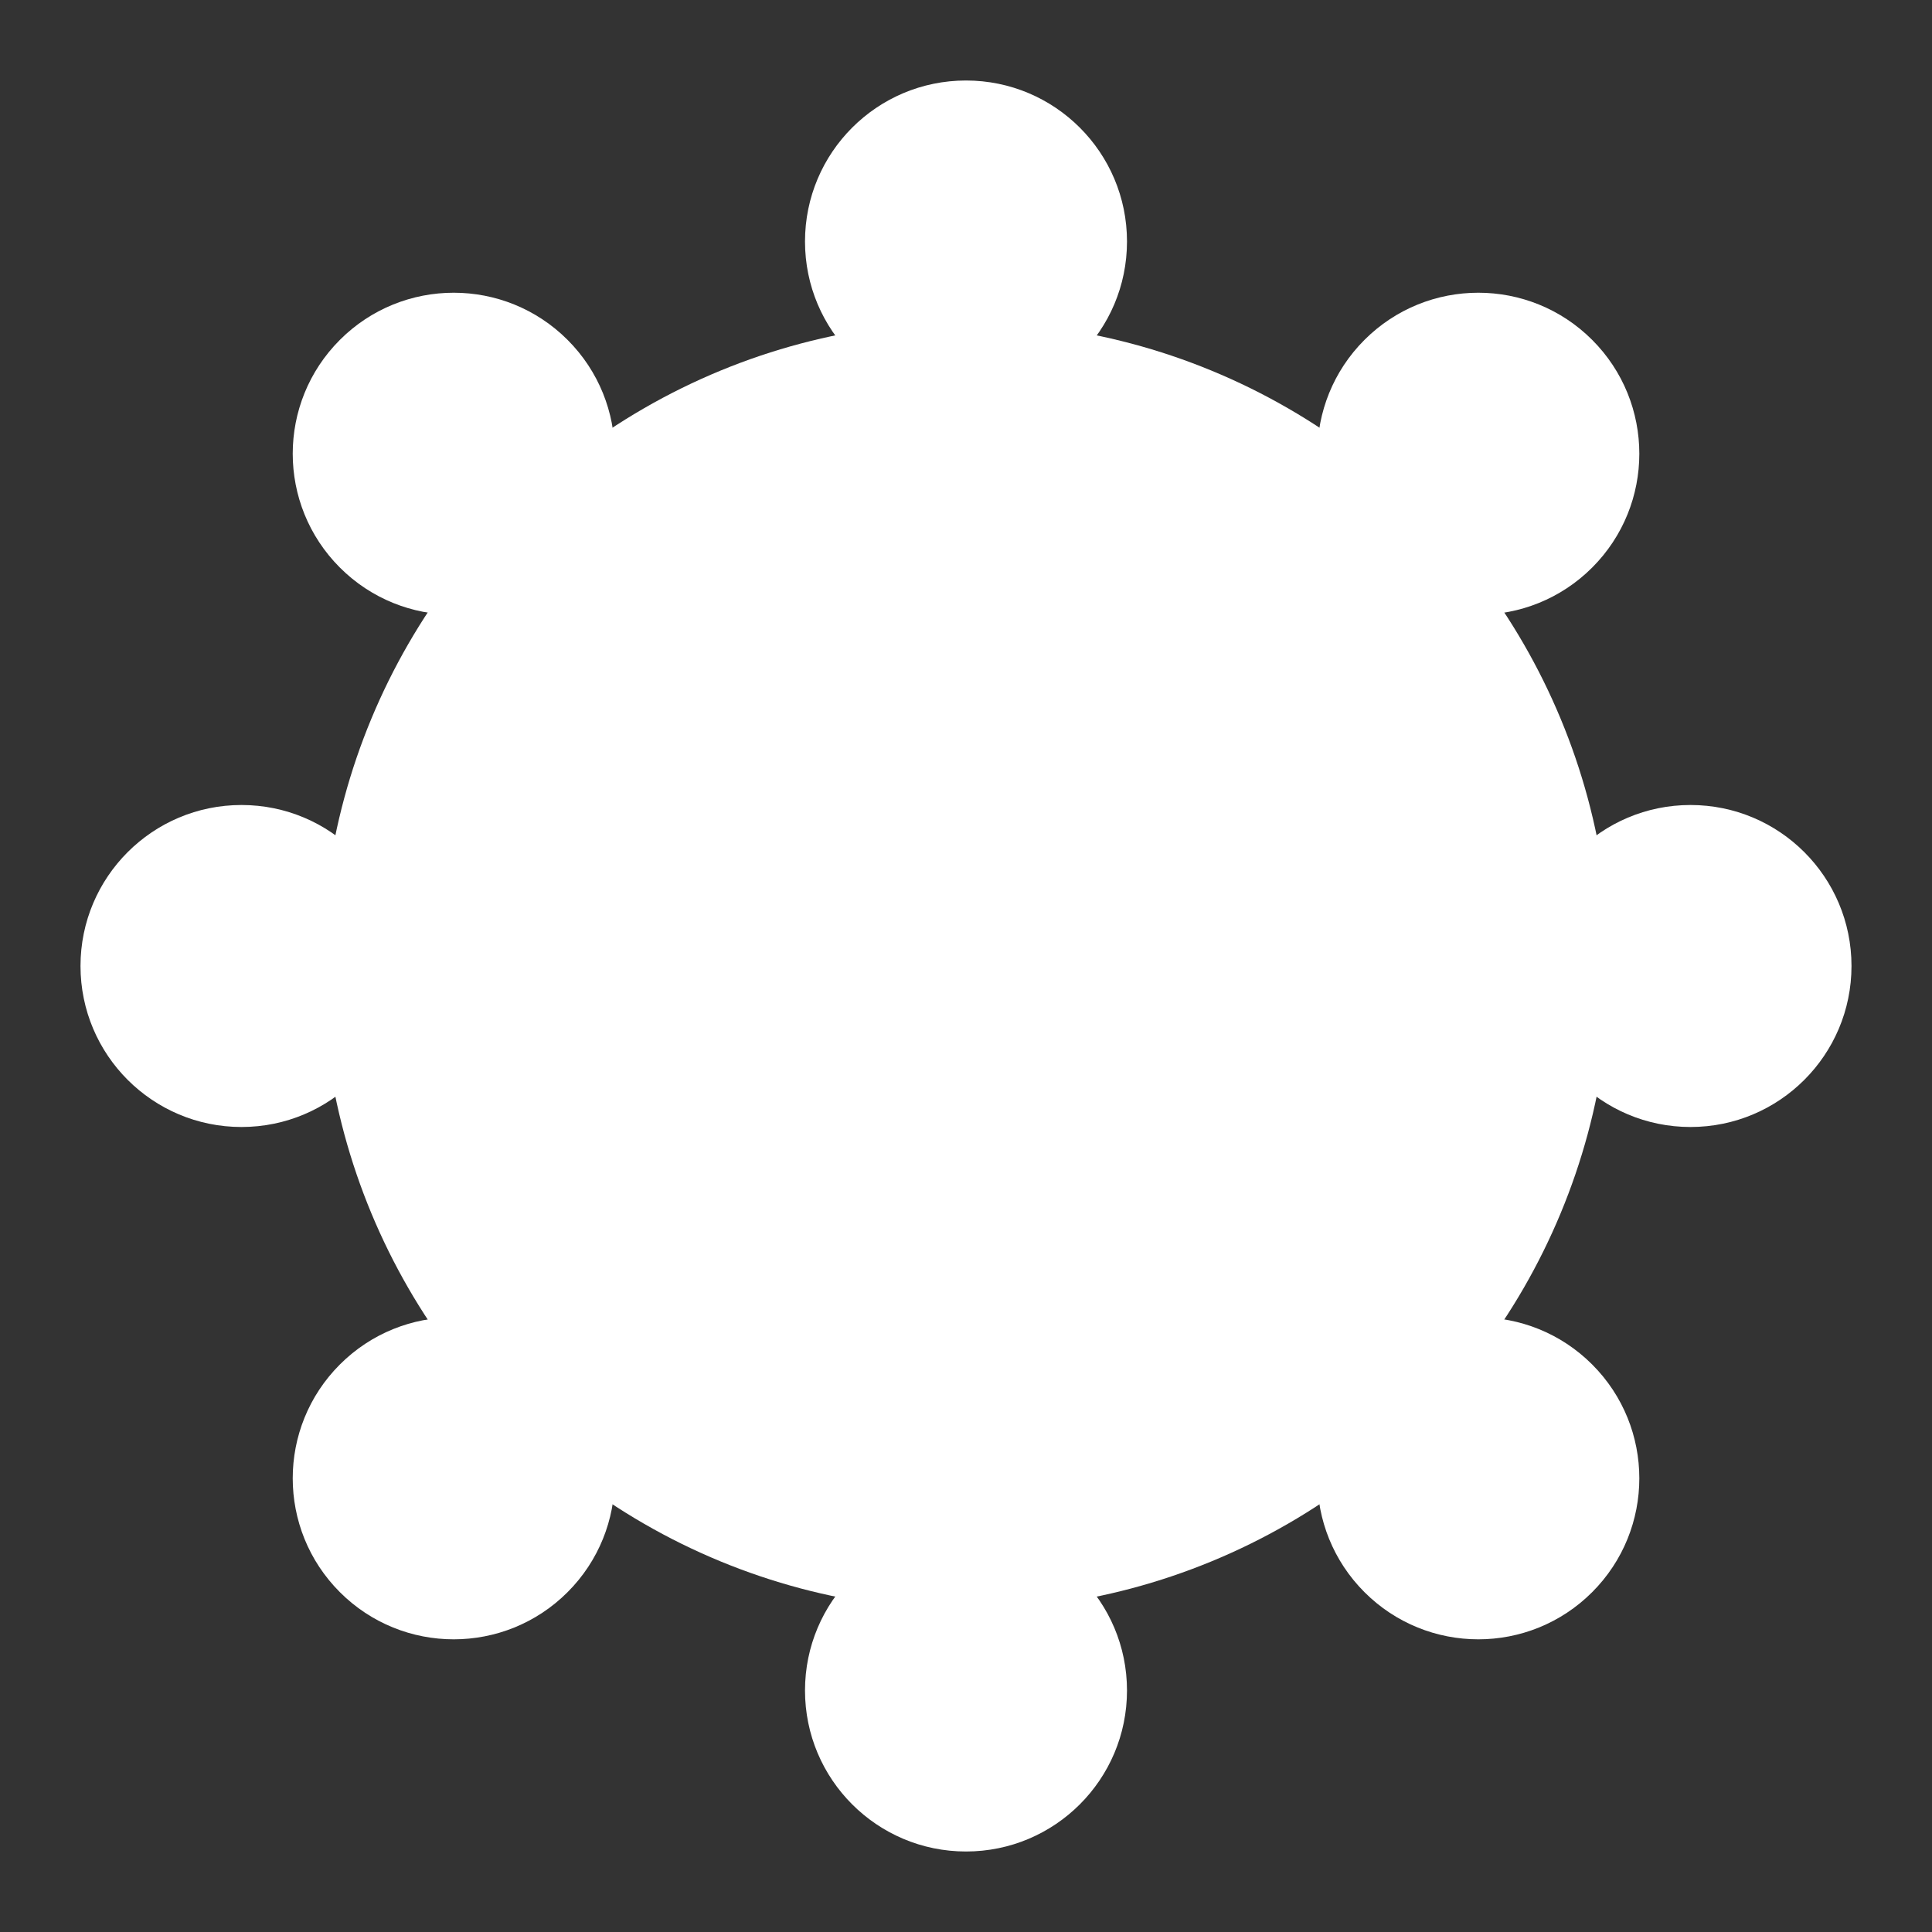 <?xml version="1.0" encoding="UTF-8" standalone="no"?>
<svg
   xmlns:dc="http://purl.org/dc/elements/1.1/"
   xmlns:cc="http://creativecommons.org/ns#"
   xmlns:rdf="http://www.w3.org/1999/02/22-rdf-syntax-ns#"
   xmlns:svg="http://www.w3.org/2000/svg"
   xmlns="http://www.w3.org/2000/svg"
   xmlns:sodipodi="http://sodipodi.sourceforge.net/DTD/sodipodi-0.dtd"
   xmlns:inkscape="http://www.inkscape.org/namespaces/inkscape"
   width="24"
   height="24"
   viewBox="0 0 24 24"
   version="1.1"
   id="svg1103"
   inkscape:version="1.0.2-2 (e86c870879, 2021-01-15)"
   sodipodi:docname="settings.svg">
  <rect x="0" y="0" width="24" height="24" fill="#333333" stroke="none"/>
  <defs
     id="defs1097" />
  <sodipodi:namedview
     id="base"
     pagecolor="#818181"
     bordercolor="#666666"
     borderopacity="1.0"
     inkscape:pageopacity="0"
     inkscape:pageshadow="2"
     inkscape:zoom="2.8"
     inkscape:cx="62.239303"
     inkscape:cy="38.281705"
     inkscape:document-units="px"
     inkscape:current-layer="layer1"
     inkscape:document-rotation="0"
     showgrid="true"
     inkscape:window-width="1920"
     inkscape:window-height="1013"
     inkscape:window-x="-9"
     inkscape:window-y="-9"
     inkscape:window-maximized="1"
     units="px"
     borderlayer="true"
     inkscape:showpageshadow="true"
     showguides="true"
     inkscape:guide-bbox="true"
     inkscape:lockguides="true"
     inkscape:snap-bbox="true"
     inkscape:snap-nodes="false"
     inkscape:bbox-nodes="true"
     inkscape:snap-center="true"
     inkscape:snap-global="false">
    <inkscape:grid
       type="xygrid"
       id="grid1666"
       empspacing="4" />
    <sodipodi:guide
       position="0,32"
       orientation="0,-1"
       id="guide1668"
       inkscape:locked="true" />
    <sodipodi:guide
       position="0,0"
       orientation="0,-1"
       id="guide1670"
       inkscape:locked="true" />
    <sodipodi:guide
       position="0,32"
       orientation="1,0"
       id="guide1672"
       inkscape:locked="true" />
    <sodipodi:guide
       position="24,24"
       orientation="1,0"
       id="guide1674"
       inkscape:locked="true" />
  </sodipodi:namedview>
  <g
     inkscape:label="Layer 1"
     inkscape:groupmode="layer"
     id="layer1">
    <circle
       style="fill:#ffffff;stroke-width:0;stroke-linecap:round;stroke-linejoin:round;stop-color:#000000"
       id="path1718"
       cx="12"
       cy="12"
       r="8" />
    <circle
       style="fill:#ffffff;stroke-width:0;stroke-linecap:round;stroke-linejoin:round;stop-color:#000000"
       id="path1718-1"
       cx="12"
       cy="3"
       r="2"
       inkscape:transform-center-y="-8.9999996" />
    <circle
       style="fill:#ffffff;stroke-width:0;stroke-linecap:round;stroke-linejoin:round;stop-color:#000000"
       id="path1718-1-7"
       cx="12"
       cy="21"
       r="2" />
    <circle
       style="fill:#ffffff;stroke-width:0;stroke-linecap:round;stroke-linejoin:round;stop-color:#000000"
       id="path1718-1-0"
       cx="21"
       cy="12"
       r="2" />
    <circle
       style="fill:#ffffff;stroke-width:0;stroke-linecap:round;stroke-linejoin:round;stop-color:#000000"
       id="path1718-1-9"
       cx="3"
       cy="12"
       r="2" />
    <circle
       style="fill:#ffffff;stroke-width:0;stroke-linecap:round;stroke-linejoin:round;stop-color:#000000"
       id="path1718-1-95"
       cx="16.971"
       cy="-9"
       r="2"
       inkscape:transform-center-y="-6.3639613"
       transform="rotate(45)"
       inkscape:transform-center-x="-6.3639602" />
    <circle
       style="fill:#ffffff;stroke-width:0;stroke-linecap:round;stroke-linejoin:round;stop-color:#000000"
       id="path1718-1-95-3"
       cx="-7.9975746e-07"
       cy="-25.971"
       r="2"
       inkscape:transform-center-y="6.3639597"
       transform="rotate(135)"
       inkscape:transform-center-x="-6.3639608" />
    <circle
       style="fill:#ffffff;stroke-width:0;stroke-linecap:round;stroke-linejoin:round;stop-color:#000000"
       id="path1718-1-95-3-8"
       cx="-16.971"
       cy="-9"
       r="2"
       inkscape:transform-center-y="6.3639609"
       transform="rotate(-135)"
       inkscape:transform-center-x="6.3639593" />
    <circle
       style="fill:#ffffff;stroke-width:0;stroke-linecap:round;stroke-linejoin:round;stop-color:#000000"
       id="path1718-1-95-3-8-3"
       cx="-1.1188754e-06"
       cy="7.971"
       r="2"
       inkscape:transform-center-y="-6.3639592"
       transform="rotate(-45)"
       inkscape:transform-center-x="6.3639608" />
  </g>
</svg>
